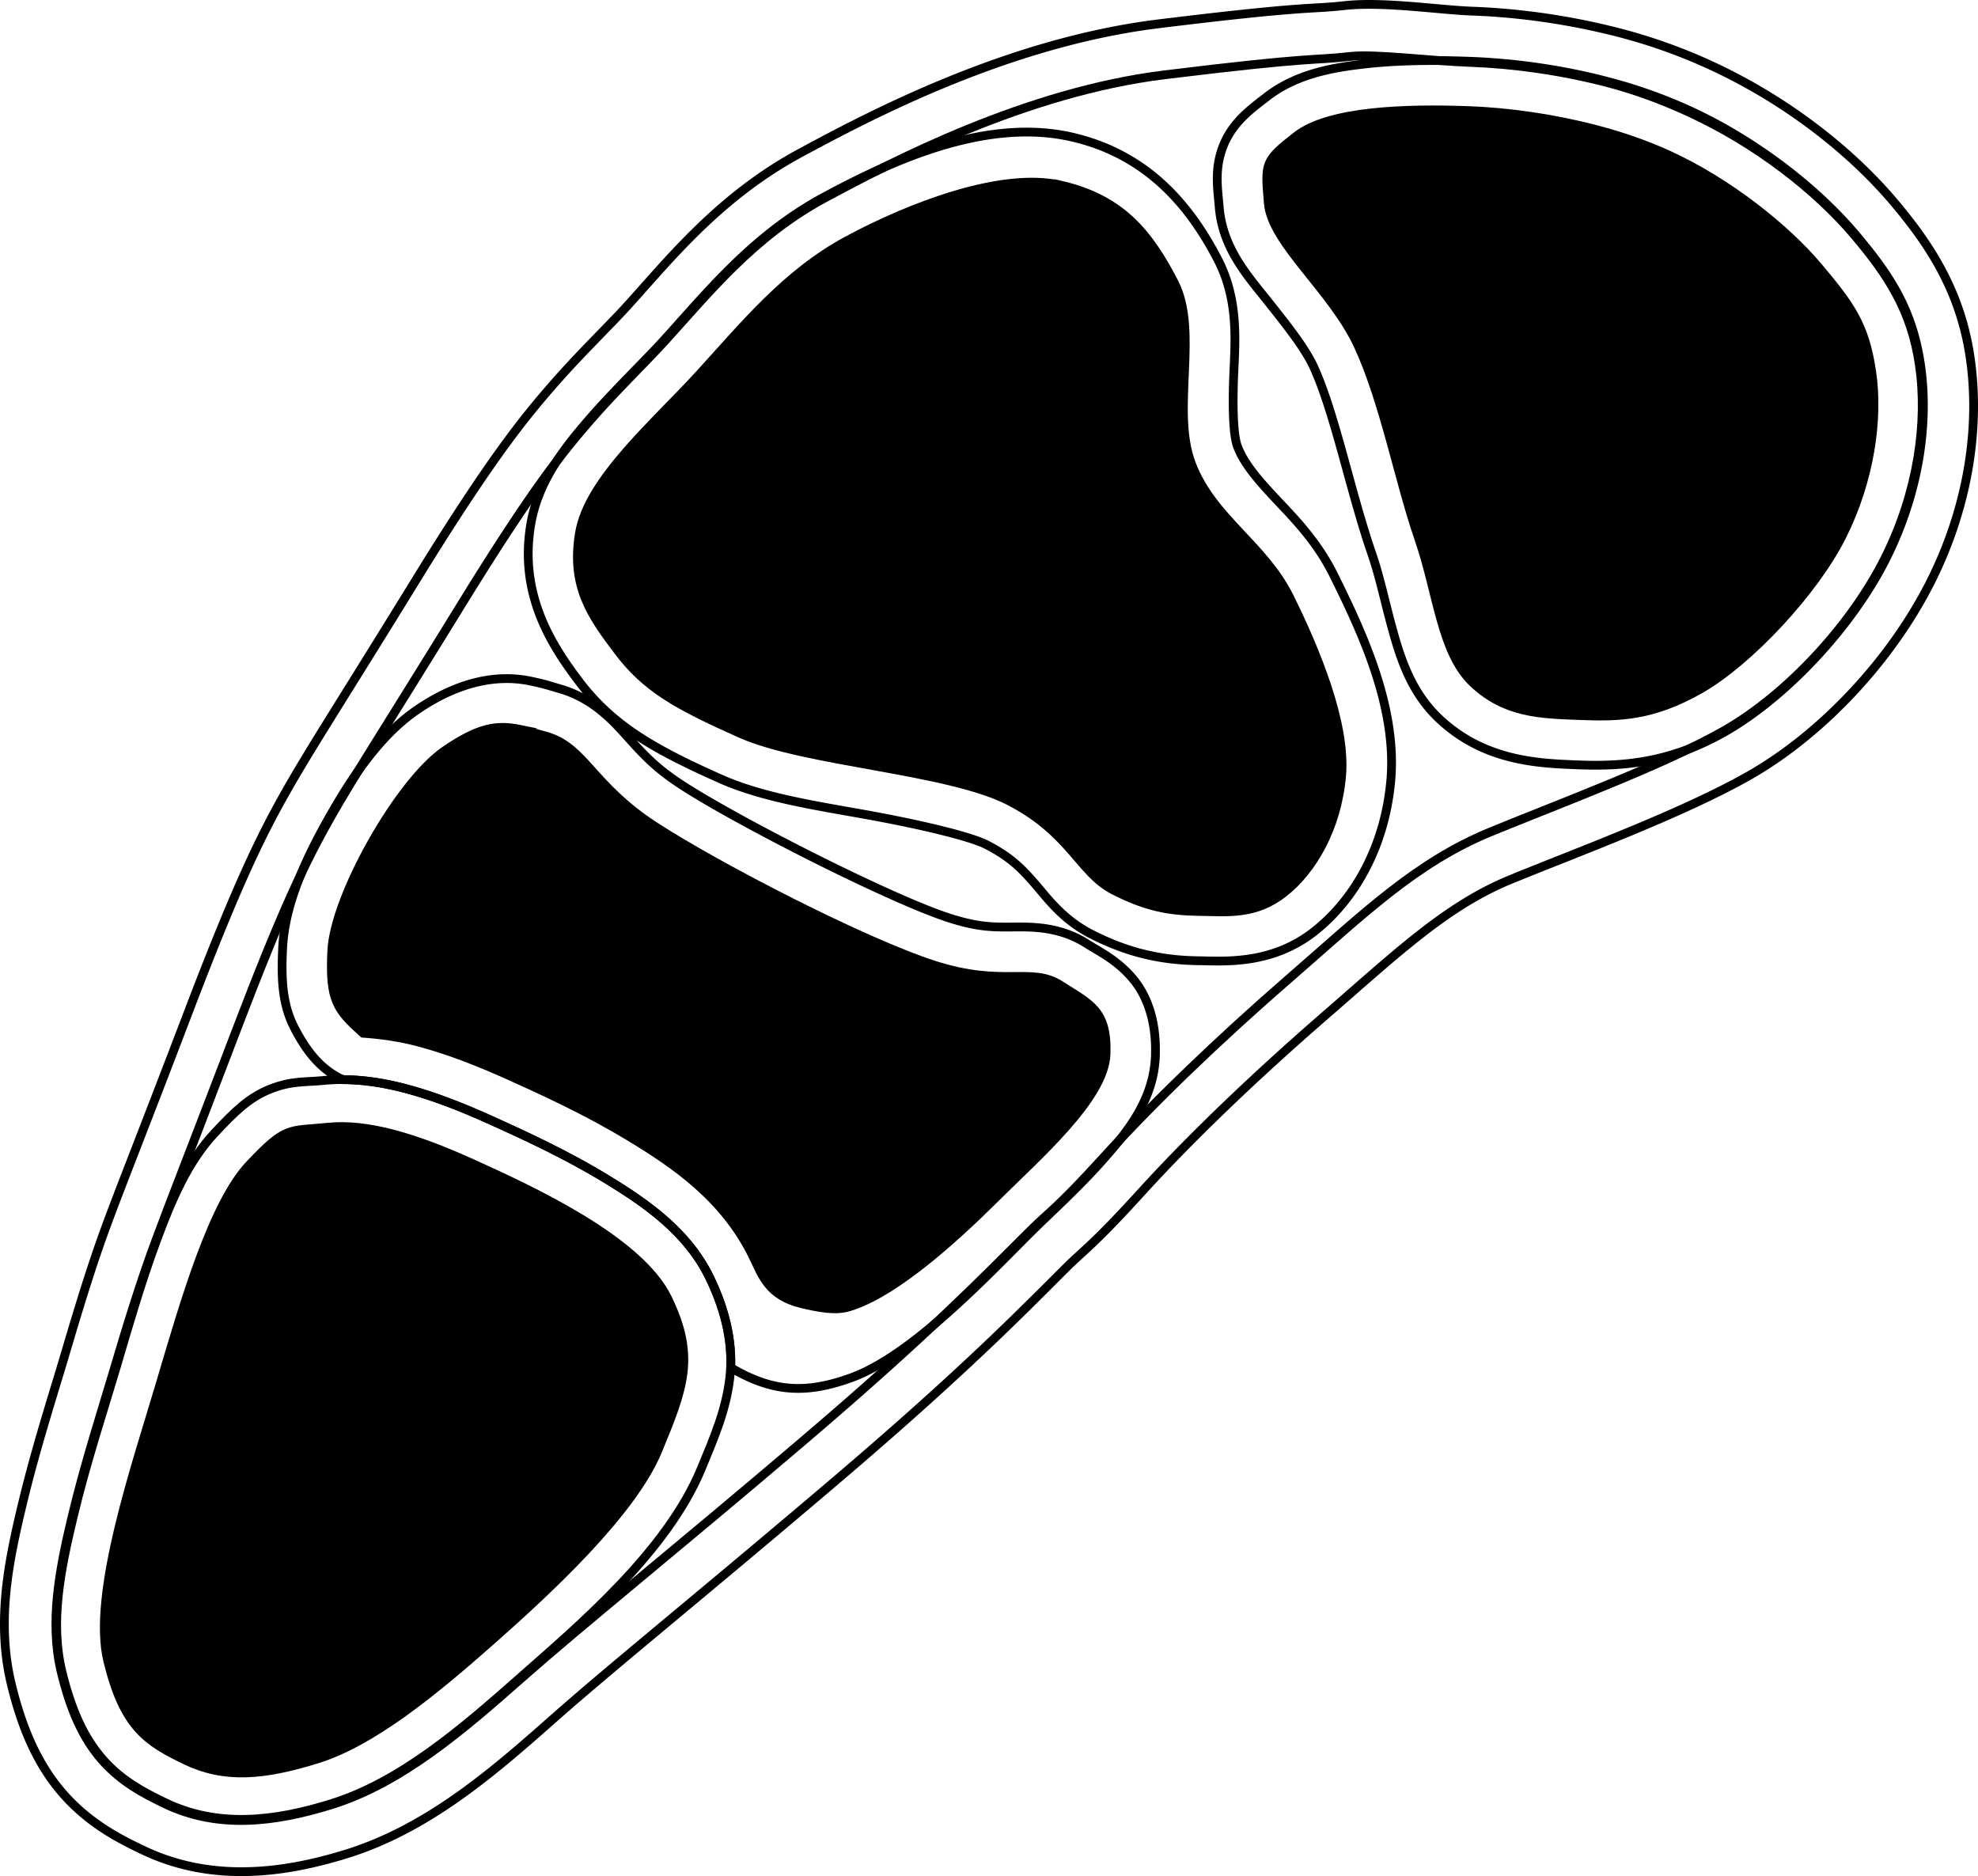 <svg xmlns="http://www.w3.org/2000/svg" xmlns:dc="http://dublincore.org/documents/dcmi-terms/" height="213.781" width="225.402"><g stroke="#000"><path d="M172.094 100.24c7.27-2.994 19.745-7.564 27.376-11.949 8.264-4.748 16.141-13.185 20.609-22.147 4.2-8.428 5.6-17.466 4.422-25.439-1.112-7.529-4.573-12.798-8.652-17.638-5.016-5.954-12.437-11.728-20.917-15.628a62.245 62.245 0 0 0-10.137-3.641c-5.756-1.513-11.62-2.332-16.99-2.527-3.88-.141-10.152-1.127-14.592-.634-4.18.463-3.85-.048-21.154 2.072S98.946 13.257 91.222 17.417c-9.433 5.08-15.18 12.45-19.883 17.593-2.101 2.298-5.43 5.492-8.575 9.124-2.993 3.458-6.846 8.11-15.33 21.906-8.485 13.797-12.023 19.18-14.937 24.333-2.91 5.148-5.683 10.93-11.015 24.908-5.33 13.979-7.429 19.178-9.236 24.04-1.86 5.007-3.43 10.266-4.82 14.964-1.323 4.47-3.36 10.767-4.892 17.17-1.48 6.19-3.005 13.21-1.242 20.47 1.166 4.804 2.9 9.082 5.967 12.55 3.05 3.45 6.58 5.165 8.951 6.308 7.758 3.737 15.932 2.762 23.344.449 9.493-2.963 17.046-9.678 23.77-15.619 6.523-5.763 17.387-14.533 31.965-26.945s21.212-19.243 26.176-24.183c2.056-2.046 3.138-2.63 8.574-8.609 5.436-5.978 12.63-12.929 20.946-20.145 8.316-7.216 13.84-12.497 21.11-15.491z" fill="none"/><path d="M181.91 14.77c-4.88-1.283-10.036-2.005-14.534-2.169-7.196-.261-15.896.003-19.603 2.875-3.706 2.872-3.62 3.088-3.244 7.66.375 4.57 7.301 9.887 10.252 16.268 2.951 6.38 4.66 15.49 6.874 21.896 2.214 6.405 2.559 13.095 6.25 16.552 3.693 3.457 7.665 3.514 12.124 3.689 4.459.174 8.31.097 13.782-3.048 5.473-3.144 12.931-11.07 16.11-17.445 3.177-6.375 4.159-13.334 3.369-18.68-.79-5.345-2.388-7.556-6.111-11.974s-10.224-9.598-16.98-12.705c-2.533-1.166-5.36-2.15-8.288-2.92zM120.937 21.11c-6.835-1.595-17.326 2.499-24.36 6.287-7.033 3.788-11.779 9.698-16.887 15.285-5.108 5.586-12.645 12.005-13.654 18.062-1.008 6.056 1.325 9.372 4.442 13.488 3.118 4.116 6.557 6.081 13.921 9.36 7.365 3.278 23.669 4.083 30.642 7.695 6.974 3.612 8.003 8.15 11.798 10.115 3.795 1.966 6.458 2.412 9.79 2.459 3.332.047 6.402.424 9.65-2.12 3.25-2.543 6.073-7.33 6.601-13.325.529-5.993-2.975-14.384-5.936-20.371-2.96-5.988-8.816-9.008-11.17-15.178-2.355-6.17.906-15.118-1.987-20.701-2.893-5.583-6.016-9.462-12.85-11.057zM59.26 83.11c-2.64-.54-4.667-.247-8.568 2.424-5.2 3.562-12.591 16.595-12.886 22.83-.267 5.642.578 6.685 3.575 9.372 2.07.153 4.133.438 6.138.962 3.603.941 7.133 2.335 10.82 4.005 3.363 1.524 8.511 3.843 13.566 6.92 4.89 2.975 10.646 6.82 13.924 13.581 1.06 2.186 1.76 4.438 5.513 5.351 3.753.914 4.843.581 6.025.156 4.927-1.77 11.259-7.425 16.088-12.23 4.83-4.806 12.414-11.362 12.584-16.366.17-5.005-1.823-5.681-5.184-7.843-3.36-2.161-6.447.254-14.405-2.296-7.96-2.55-24.635-11.136-31.854-15.83-7.22-4.693-7.957-9.018-12.404-10.267-1.112-.312-2.053-.589-2.933-.769zM44.75 129.215c-2.742-.717-5.18-.993-7.412-.766-4.464.454-4.715-.178-8.903 4.273-4.188 4.45-7.337 15.37-10.13 24.811-2.792 9.44-7.864 24.146-6.028 31.705 1.836 7.56 4.461 9.22 8.878 11.348 4.418 2.128 8.861 1.765 15.023-.158 6.16-1.923 13.018-7.484 19.614-13.311 6.595-5.828 16.232-14.705 19.183-21.861 2.951-7.156 4.319-10.67 1.095-17.318-3.224-6.648-15.528-12.312-22.214-15.34-3.343-1.516-6.365-2.667-9.107-3.383z"/><path d="M183.311 9.45C178 8.054 172.524 7.294 167.594 7.114c-4.578-.166-10.861-1.001-13.748-.681-4.6.51-3.878-.022-21.08 2.085-15.863 1.943-31.093 9.903-38.775 14.04-8.223 4.43-13.364 10.976-18.329 16.406-2.348 2.568-5.568 5.65-8.483 9.017-2.925 3.38-6.37 7.512-14.749 21.138-8.509 13.838-12.048 19.214-14.82 24.117-2.777 4.912-5.386 10.283-10.667 24.129-5.34 13.999-7.41 19.218-9.181 23.986-1.77 4.765-3.345 9.919-4.73 14.6-1.361 4.603-3.356 10.764-4.815 16.866-1.454 6.08-2.606 12.074-1.232 17.734 1.043 4.294 2.461 7.54 4.666 10.033 2.208 2.496 4.767 3.815 7.104 4.941 5.95 2.867 12.343 2.204 19.047.111 7.92-2.471 14.91-8.477 21.63-14.415 6.735-5.95 17.517-14.617 32.037-26.979 14.436-12.29 20.82-18.913 25.855-23.923 2.378-2.366 3.087-2.563 8.392-8.396 5.644-6.208 12.959-13.283 21.418-20.623 8.203-7.118 14.163-12.982 22.702-16.499 7.507-3.092 19.983-7.719 26.721-11.59 7.037-4.044 14.393-11.875 18.28-19.672 3.685-7.394 4.866-15.33 3.88-21.999-.915-6.2-3.563-10.2-7.358-14.704-4.38-5.196-11.236-10.534-18.896-14.056-2.895-1.332-5.975-2.495-9.152-3.33z" fill="none"/><path d="M46.12 124.017c-3.169-.828-6.257-1.2-9.315-.89-1.973.201-3.58.006-6.011.972-2.43.967-4.049 2.579-6.266 4.935-3.134 3.33-4.954 7.628-6.713 12.362-1.76 4.734-3.247 9.917-4.639 14.623-1.36 4.6-3.38 10.732-4.838 16.829-1.458 6.097-2.65 12.004-1.277 17.658 1.035 4.262 2.481 7.523 4.673 10.002 2.193 2.479 4.756 3.783 7.082 4.904 5.899 2.842 12.27 2.202 18.948.118 7.887-2.461 14.853-8.472 21.563-14.4 6.678-5.901 16.687-14.309 20.61-23.823 1.483-3.594 2.796-6.642 3.225-10.274.429-3.631-.381-7.506-2.285-11.432-2.519-5.195-7.142-8.432-11.826-11.282-4.685-2.851-9.608-5.085-12.97-6.608-3.518-1.595-6.794-2.866-9.962-3.694z" fill="none"/><path d="M181.341 8.827a73.629 73.629 0 0 0-13.747-1.841c-3.74-.137-7.934-.153-11.93.29-3.93.436-7.968 1.166-11.32 3.763-1.854 1.436-3.867 2.884-4.94 5.557-1.05 2.622-.645 4.868-.47 7.003.384 4.66 3.216 7.807 5.356 10.496 2.21 2.778 4.386 5.502 5.388 7.668 2.422 5.236 4.203 14.265 6.655 21.358.938 2.714 1.572 5.884 2.484 9.097.906 3.194 2.151 6.843 5.227 9.722 5.183 4.854 11.377 5.044 15.767 5.217 4.708.184 10.33-.082 16.807-3.803 6.992-4.017 14.468-12.017 18.34-19.785 3.694-7.41 4.876-15.345 3.888-22.029-.93-6.303-3.532-10.213-7.374-14.772-4.386-5.205-11.286-10.646-18.933-14.163a56.497 56.497 0 0 0-9.198-3.276 69.18 69.18 0 0 0-2-.502zm-59.125 6.804c-9.927-2.316-20.788 2.772-28.293 6.814-8.242 4.439-13.434 11.033-18.367 16.427-2.339 2.558-5.57 5.631-8.475 8.988-2.871 3.317-5.797 7.072-6.607 11.938-1.314 7.89 2.272 13.577 5.506 17.847 3.826 5.052 8.577 7.746 16.125 11.106 4.875 2.17 10.942 3.058 16.753 4.11 5.8 1.05 11.68 2.419 13.609 3.418 2.765 1.432 3.987 2.737 5.437 4.394 1.38 1.578 3.118 4.042 6.36 5.721 4.485 2.323 8.43 3.028 12.276 3.083 2.953.042 8.334.493 13.206-3.32 4.667-3.654 8.084-9.773 8.742-17.234.747-8.465-3.432-17.175-6.5-23.382-1.96-3.961-4.681-6.647-6.737-8.844-2.066-2.208-3.514-3.935-4.238-5.833-.495-1.297-.575-4.642-.416-8.353.16-3.694.547-8.37-1.813-12.924-3.203-6.183-8.042-11.967-16.568-13.956zM62.122 77.997a28.472 28.472 0 0 0-1.735-.403c-3.867-.791-8.257.14-12.88 3.306-4.082 2.795-7.254 7.4-10.01 12.275-2.756 4.873-5.056 9.936-5.292 14.91-.161 3.42-.058 6.33 1.34 9.036 1.355 2.623 2.89 4.55 5.08 5.69.16.084.33.15.492.22 2.307.013 4.626.365 7.002.986 3.168.828 6.444 2.1 9.963 3.694 3.36 1.523 8.284 3.757 12.969 6.607 4.684 2.85 9.307 6.088 11.826 11.283 1.694 3.492 2.532 6.958 2.392 10.235 4.84 2.874 8.661 2.982 13.693 1.173 6.941-2.494 15.499-11.631 20.46-16.568 2.26-2.25 5.496-5.146 8.316-8.351 2.742-3.116 5.754-6.789 5.924-11.787.114-3.354-.633-6.48-2.59-8.803-1.795-2.13-3.807-3.054-5.195-3.946-3.172-2.04-6.439-1.934-8.54-1.92-2.128.015-3.843.038-7.154-1.023-6.581-2.108-24.012-10.946-30.505-15.168-3.036-1.973-4.491-3.62-6.164-5.478-1.677-1.863-3.982-4.431-7.8-5.504-.532-.149-1.044-.315-1.592-.464z" fill="none"/></g></svg>